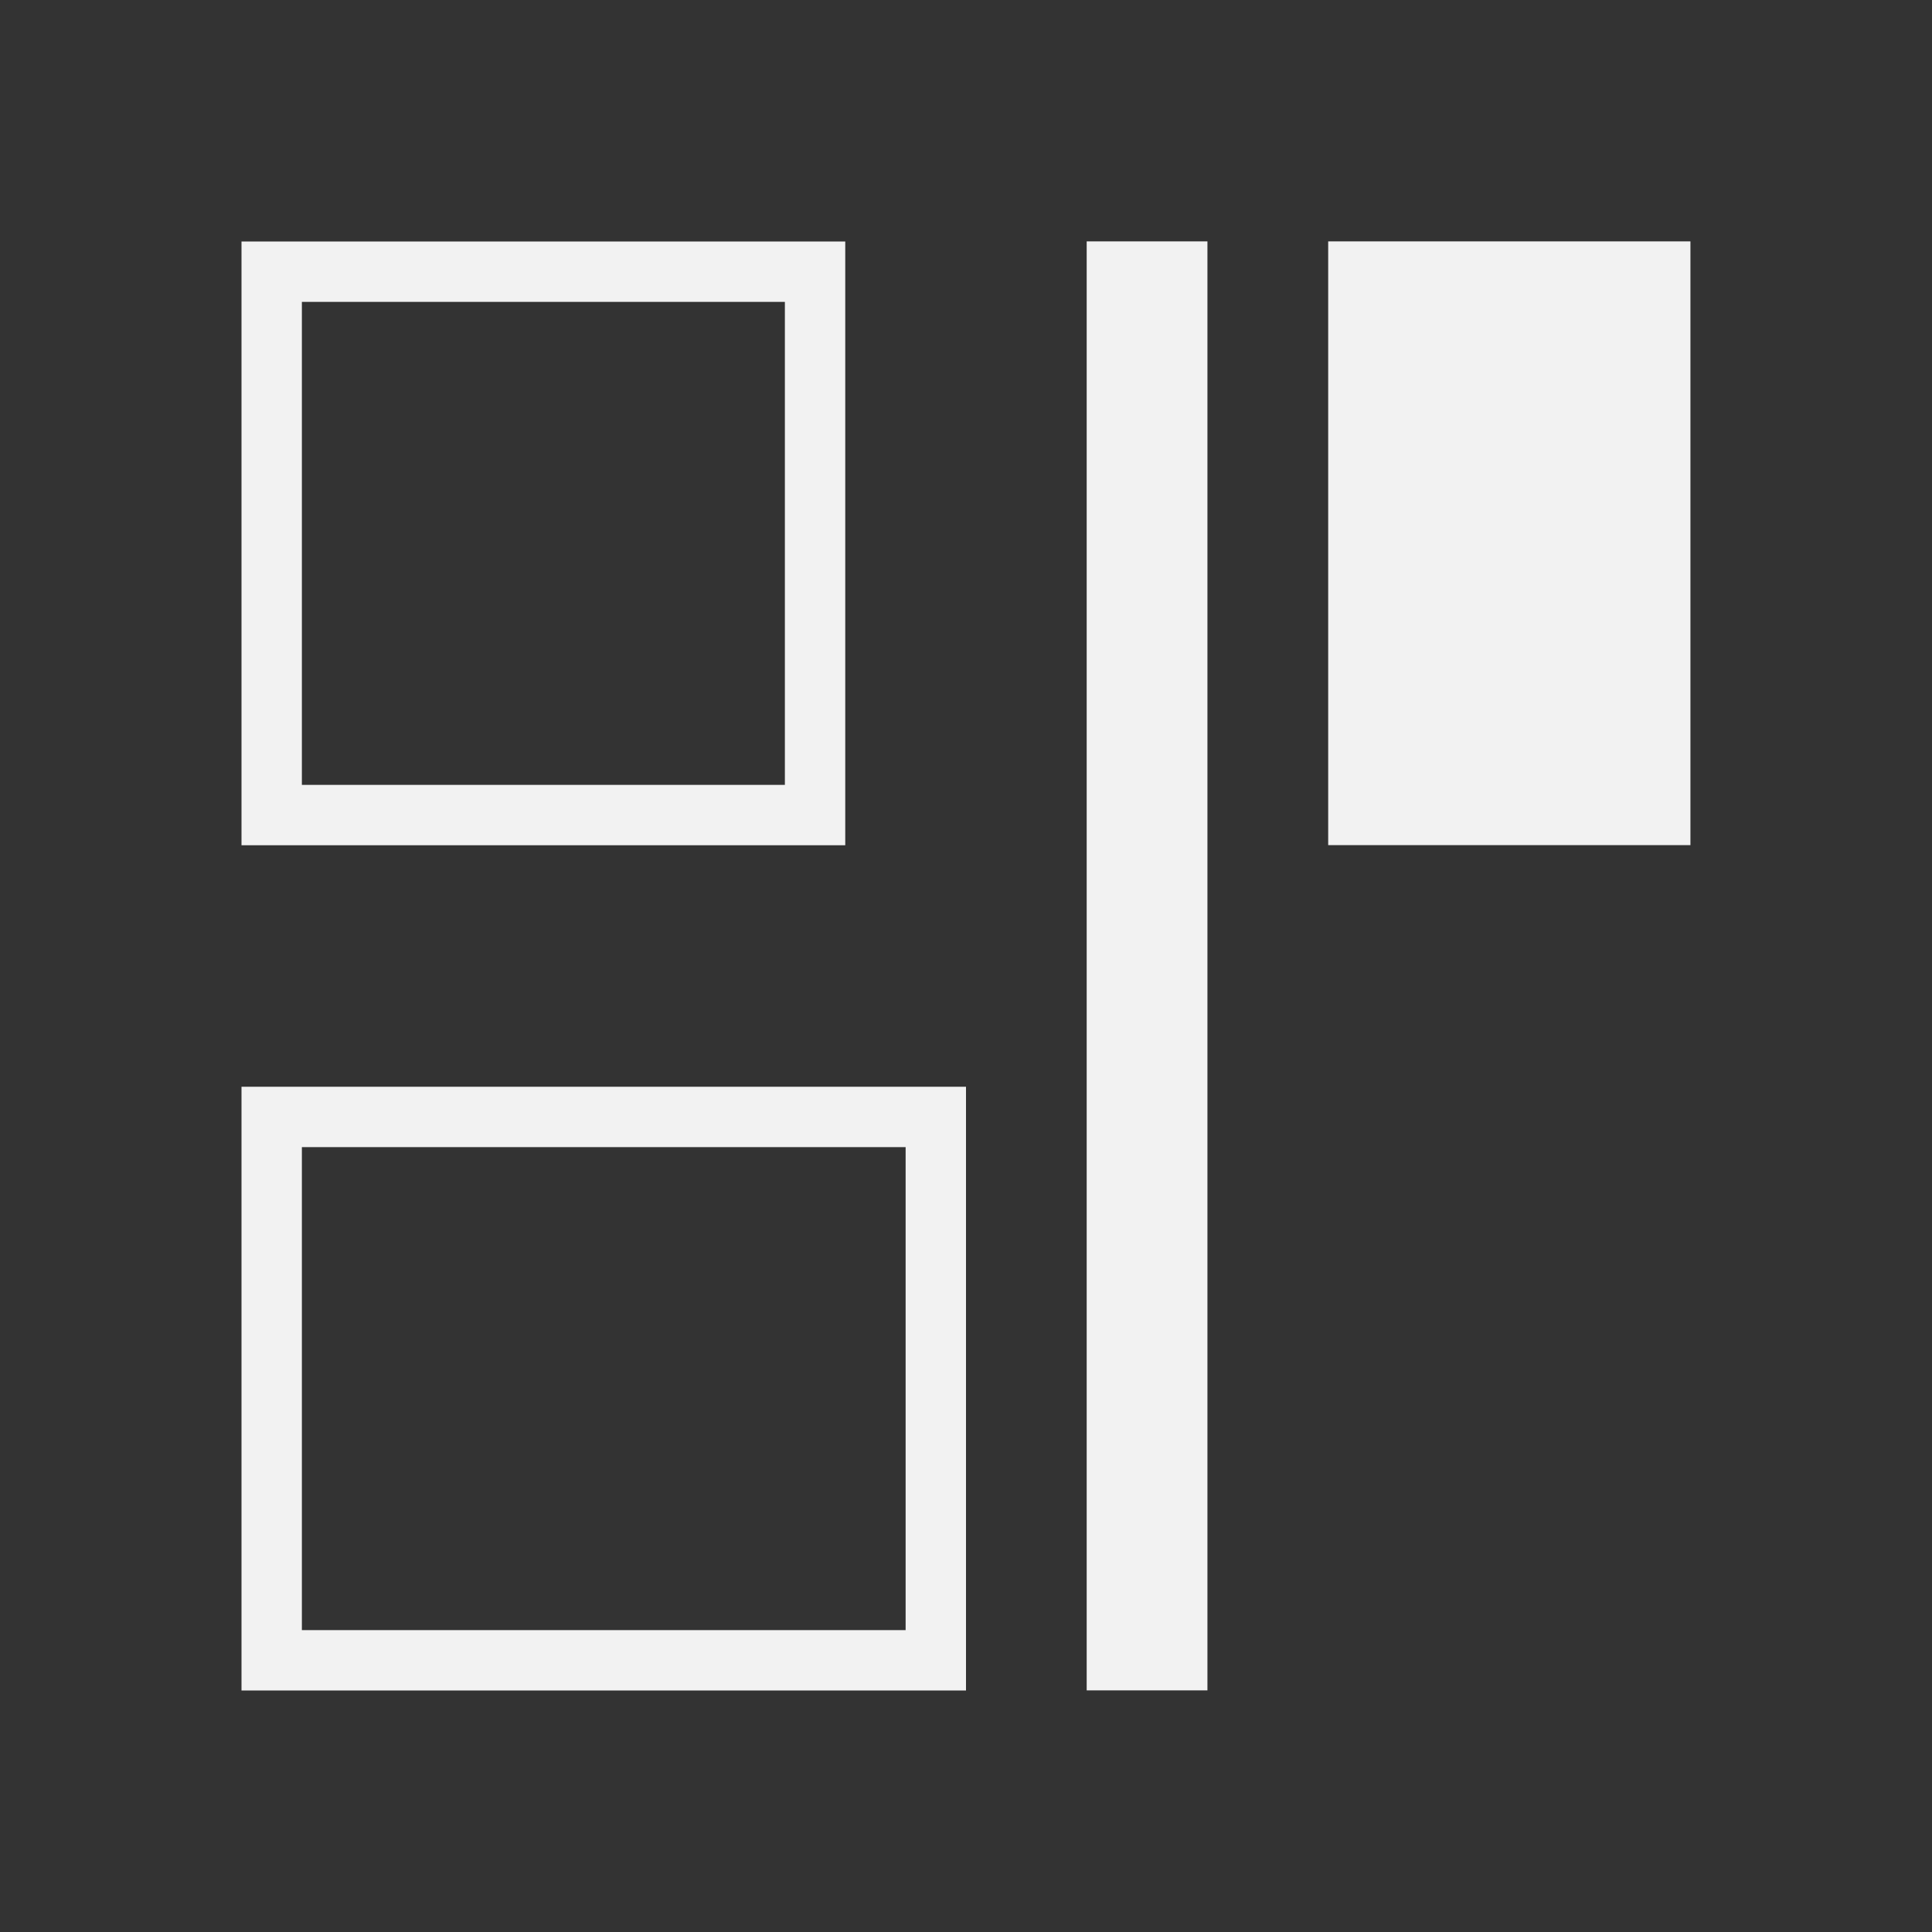 <?xml version="1.0" encoding="UTF-8" standalone="no"?>
<svg xmlns="http://www.w3.org/2000/svg" width="32" height="32" version="1.1" viewBox="0 0 32 32">
 <rect x="0" y="0" width="32" height="32" fill="#333333" stroke="none"/>
 <g transform="translate(-384.571,-515.798)">
  <g transform="matrix(1,0,0,-1,0,1063.596)">
   <path d="m 388.571,533.798 10,0 0,10 -10,0 0,-10 z m 1,1 0,8 8,0 0,-8 -8,0 z" style="fill:#f2f2f2;fill-opacity:1;"/>
   <path d="m 388.571,519.798 12,0 0,10 -12,0 0,-10 z m 1,1 0,8 10,0 0,-8 -10,0 z" style="fill:#f2f2f2;fill-opacity:1;"/>
   <rect transform="matrix(0,1,1,0,0,0)" y="402.57" x="519.8" height="2" width="24" style="fill:#f2f2f2;fill-opacity:1;"/>
   <rect transform="matrix(0,1,1,0,0,0)" y="406.57" x="533.8" height="6" width="10" style="fill:#f2f2f2;fill-opacity:1;"/>
  </g>
 </g>
</svg>
